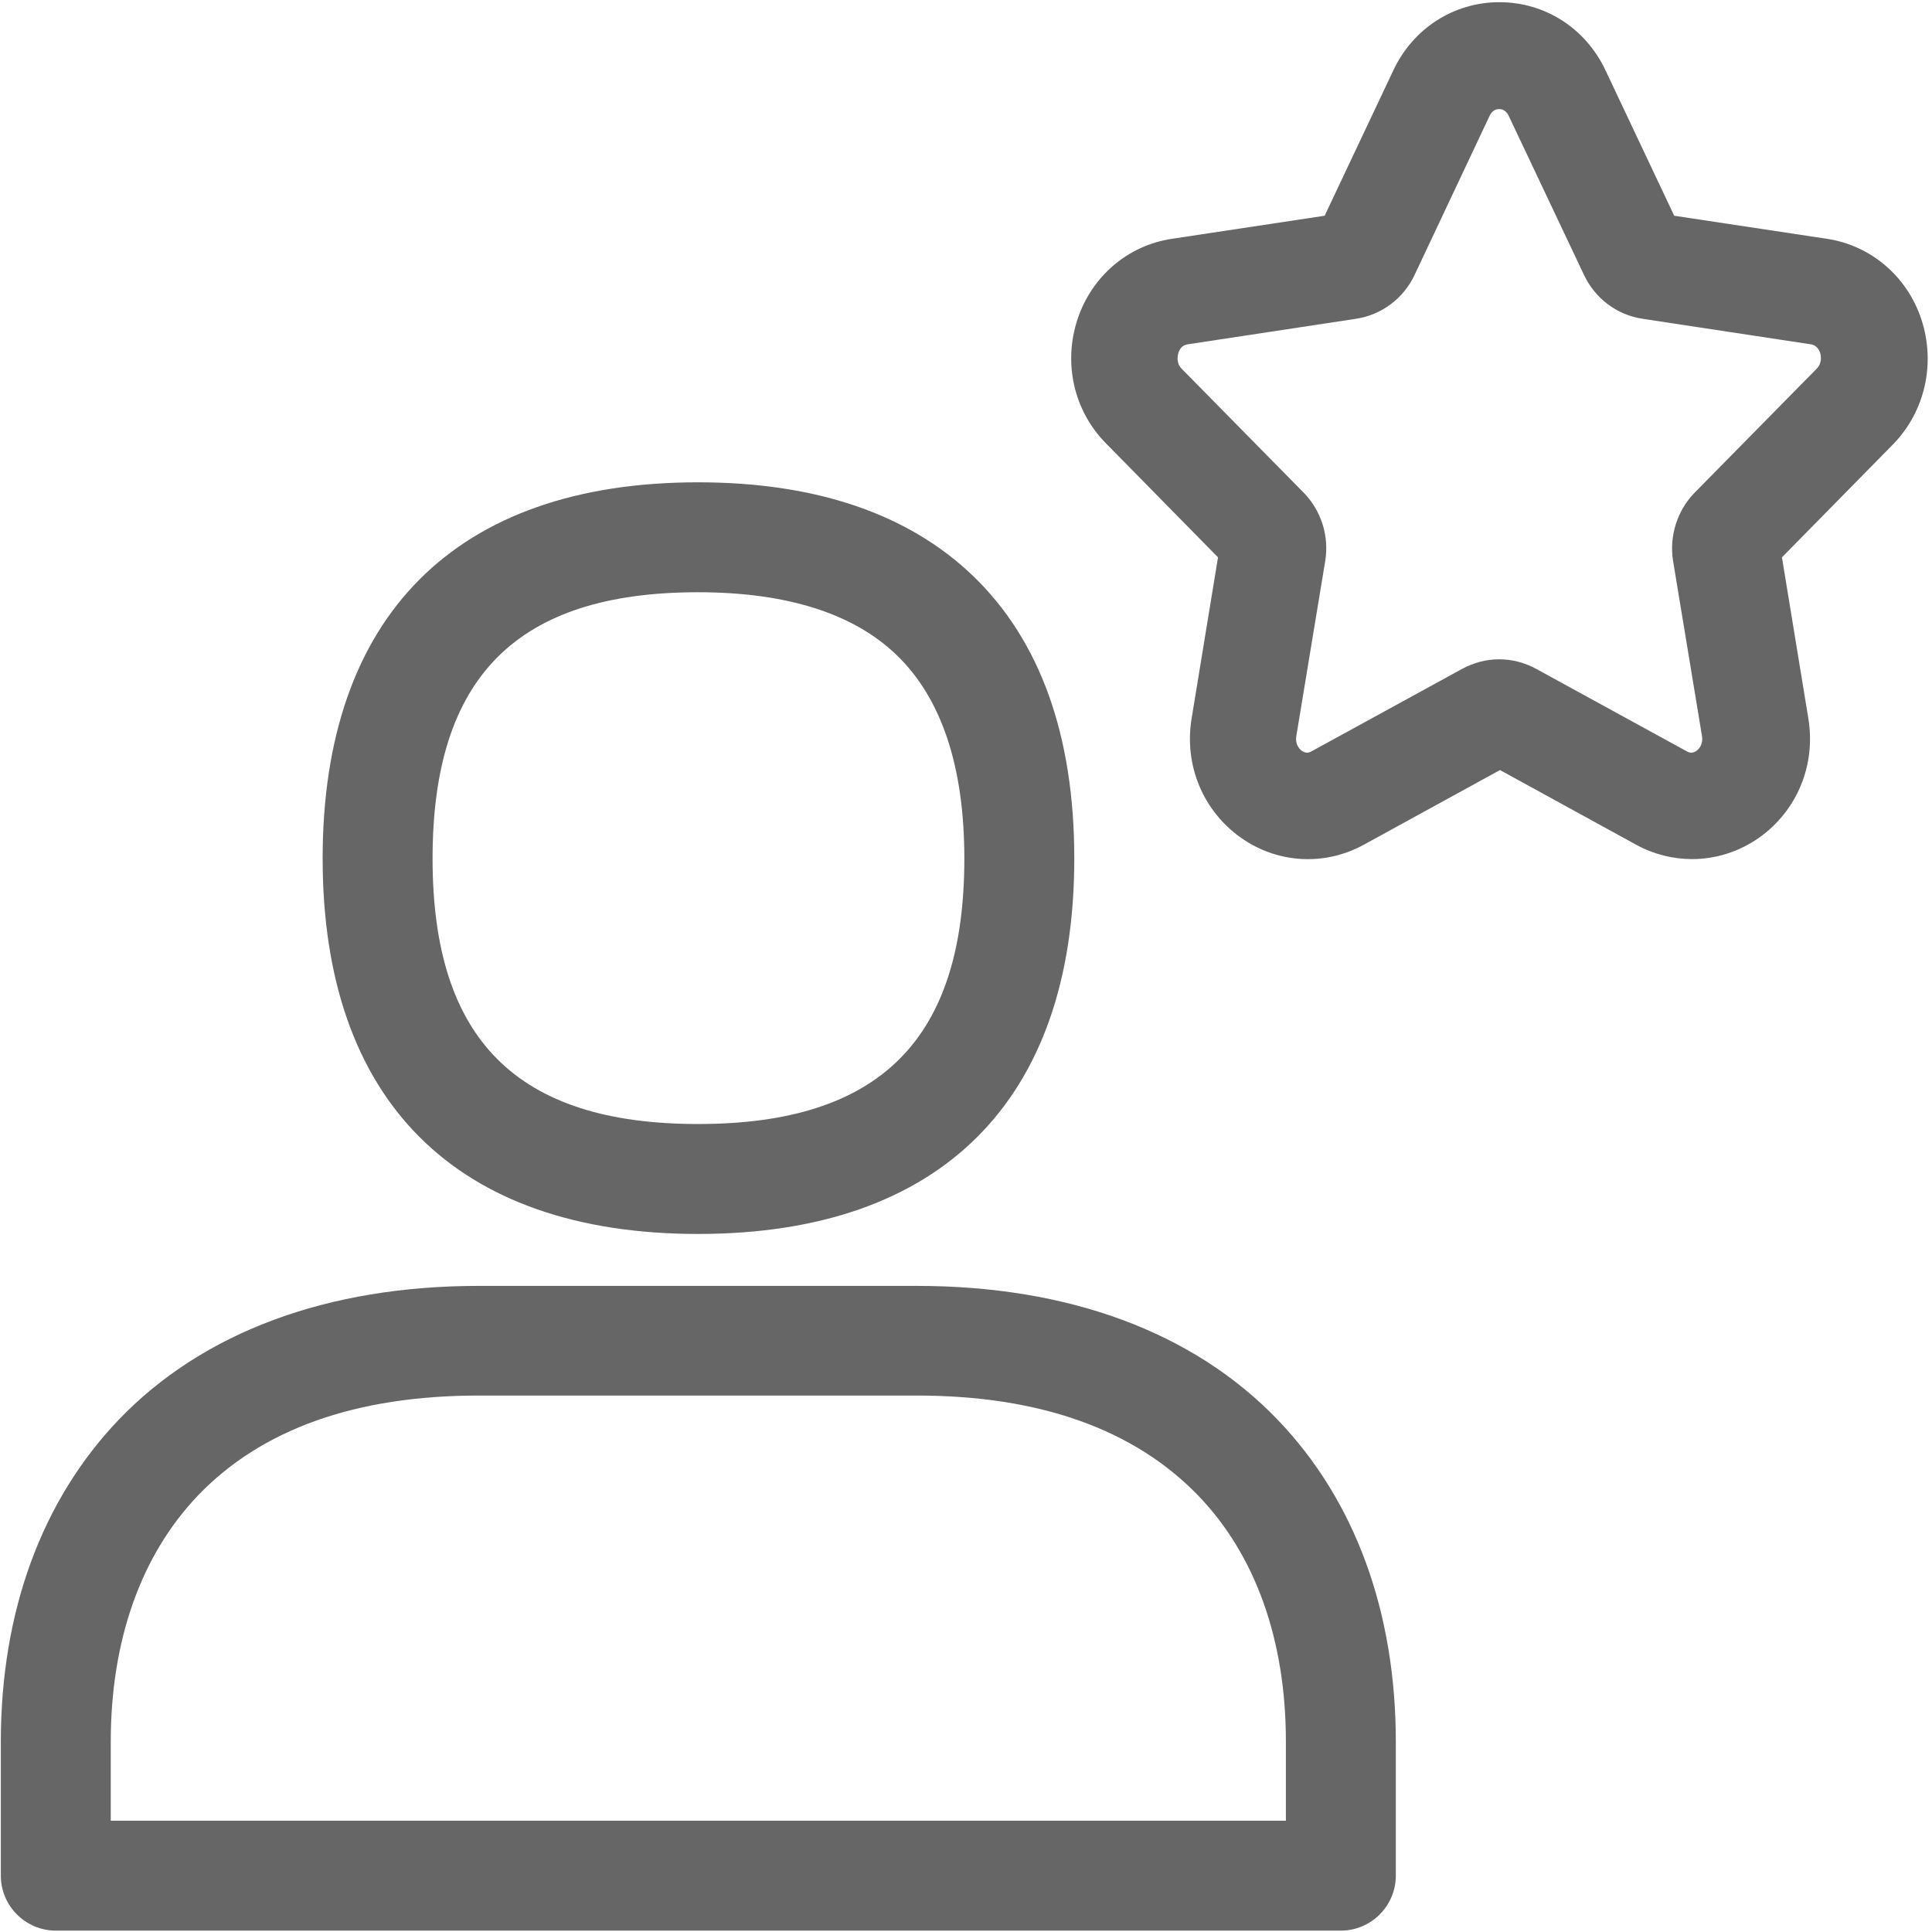 <?xml version="1.0" encoding="UTF-8"?>
<svg width="320px" height="320px" viewBox="0 0 320 320" version="1.1" xmlns="http://www.w3.org/2000/svg" xmlns:xlink="http://www.w3.org/1999/xlink">
    <title>para-voce</title>
    <g id="Page-1" stroke="none" stroke-width="1" fill="none" fill-rule="evenodd">
        <g id="para-voce" fill="#666666" fill-rule="nonzero">
            <path d="M115.619,204.381 C155.812,204.381 177.935,182.304 177.935,142.202 C177.935,121.855 172.29,106.105 161.183,95.408 C150.486,85.121 135.147,79.886 115.619,79.886 C75.516,79.886 53.44,102.009 53.44,142.202 C53.44,182.304 75.516,204.381 115.619,204.381 Z M115.619,98.094 C130.276,98.094 141.383,101.599 148.529,108.518 C155.949,115.664 159.727,126.999 159.727,142.202 C159.727,172.199 145.707,186.174 115.619,186.174 C85.622,186.174 71.647,172.199 71.647,142.202 C71.647,112.114 85.622,98.094 115.619,98.094 Z" id="Shape"></path>
            <path d="M151.852,212.984 L79.294,212.984 C54.168,212.984 33.548,220.677 19.664,235.152 C6.919,248.489 0.137,266.925 0.137,288.501 L0.137,310.669 C0.137,315.676 4.233,319.772 9.24,319.772 L222.088,319.772 C227.095,319.772 231.192,315.676 231.192,310.669 L231.192,288.501 C231.192,266.925 224.41,248.444 211.573,235.107 C197.644,220.632 176.979,212.984 151.852,212.984 Z M212.984,301.565 L18.344,301.565 L18.344,288.501 C18.344,271.704 23.351,257.593 32.774,247.716 C43.334,236.7 58.947,231.147 79.294,231.147 L151.852,231.147 C172.199,231.147 187.858,236.745 198.464,247.716 C207.977,257.593 212.984,271.704 212.984,288.455 L212.984,301.565 Z" id="Shape"></path>
            <path d="M318.225,52.848 C315.858,45.747 309.849,40.649 302.612,39.556 L277.303,35.733 L265.923,11.653 C262.646,4.688 255.909,0.364 248.353,0.364 C240.797,0.364 234.06,4.688 230.782,11.653 L219.403,35.733 L194.094,39.556 C186.811,40.649 180.848,45.747 178.481,52.848 C176.068,60.131 177.844,68.051 183.215,73.468 L201.741,92.313 L197.371,118.987 C196.097,126.725 199.238,134.282 205.519,138.743 C211.573,143.021 219.357,143.477 225.866,139.926 L248.444,127.545 L271.021,139.926 C273.935,141.519 277.121,142.293 280.262,142.293 C284.131,142.293 288,141.11 291.368,138.743 C297.65,134.282 300.791,126.725 299.516,118.987 L295.147,92.313 L313.673,73.468 C318.862,68.051 320.637,60.176 318.225,52.848 Z M300.882,61.087 L280.717,81.57 C277.804,84.529 276.438,88.808 277.121,92.95 L281.9,121.9 C282.128,123.357 281.354,124.085 280.99,124.358 C280.216,124.905 279.67,124.586 279.397,124.45 L254.452,110.794 C252.541,109.747 250.447,109.201 248.307,109.201 C246.168,109.201 244.119,109.747 242.162,110.794 L217.218,124.45 C216.945,124.586 216.398,124.905 215.624,124.358 C215.26,124.085 214.486,123.357 214.714,121.9 L219.494,92.95 C220.176,88.808 218.856,84.575 215.898,81.57 L195.733,61.087 C194.777,60.131 195.05,58.902 195.186,58.447 C195.368,57.855 195.778,57.172 196.688,57.036 L224.592,52.802 C228.825,52.165 232.467,49.434 234.287,45.565 L246.714,19.209 C247.078,18.435 247.624,18.071 248.307,18.071 C248.99,18.071 249.536,18.435 249.9,19.209 L262.373,45.565 C264.239,49.479 267.835,52.165 272.068,52.802 L299.972,57.036 C300.836,57.172 301.292,57.9 301.474,58.447 C301.61,58.902 301.838,60.131 300.882,61.087 Z" id="Shape"></path>
        </g>
    </g>
</svg>